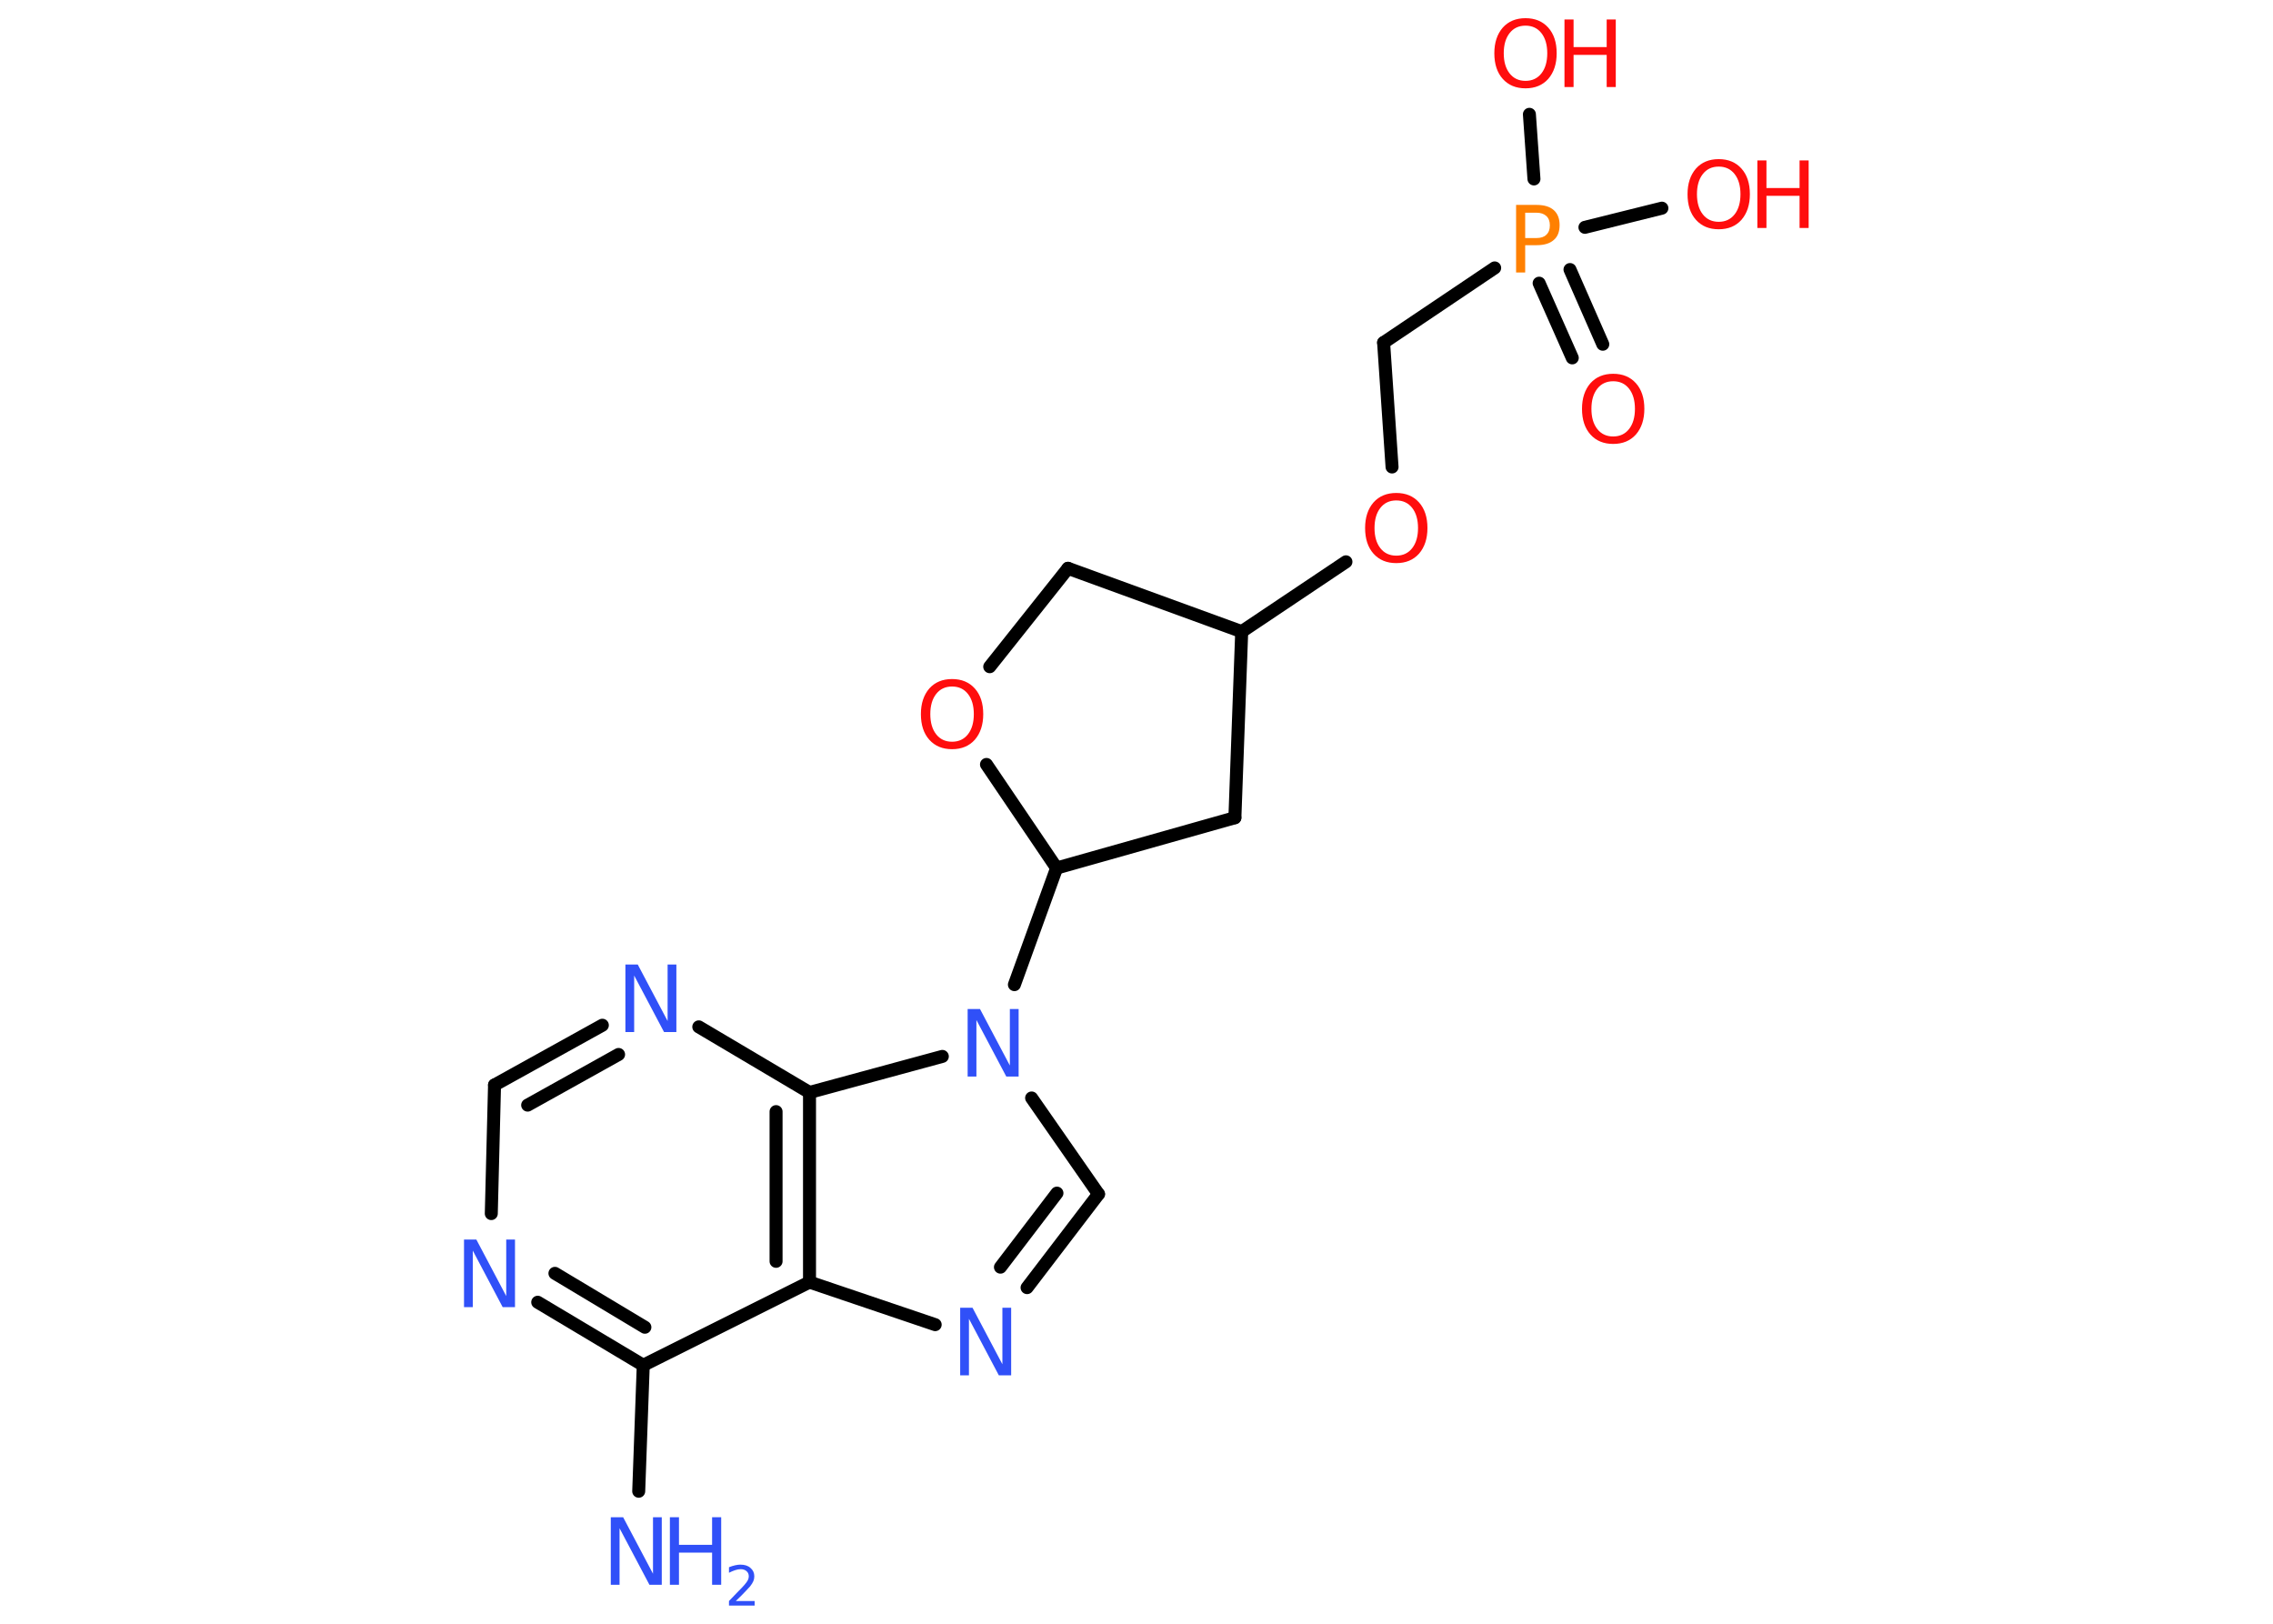 <?xml version='1.0' encoding='UTF-8'?>
<!DOCTYPE svg PUBLIC "-//W3C//DTD SVG 1.1//EN" "http://www.w3.org/Graphics/SVG/1.1/DTD/svg11.dtd">
<svg version='1.2' xmlns='http://www.w3.org/2000/svg' xmlns:xlink='http://www.w3.org/1999/xlink' width='70.0mm' height='50.0mm' viewBox='0 0 70.0 50.0'>
  <desc>Generated by the Chemistry Development Kit (http://github.com/cdk)</desc>
  <g stroke-linecap='round' stroke-linejoin='round' stroke='#000000' stroke-width='.4' fill='#FF0D0D'>
    <rect x='.0' y='.0' width='70.0' height='50.0' fill='#FFFFFF' stroke='none'/>
    <g id='mol1' class='mol'>
      <line id='mol1bnd1' class='bond' x1='19.67' y1='45.92' x2='19.81' y2='42.04'/>
      <g id='mol1bnd2' class='bond'>
        <line x1='16.56' y1='40.1' x2='19.81' y2='42.04'/>
        <line x1='17.09' y1='39.21' x2='19.86' y2='40.87'/>
      </g>
      <line id='mol1bnd3' class='bond' x1='15.13' y1='37.37' x2='15.23' y2='33.41'/>
      <g id='mol1bnd4' class='bond'>
        <line x1='18.55' y1='31.57' x2='15.23' y2='33.41'/>
        <line x1='19.05' y1='32.47' x2='16.25' y2='34.03'/>
      </g>
      <line id='mol1bnd5' class='bond' x1='21.52' y1='31.62' x2='24.93' y2='33.64'/>
      <g id='mol1bnd6' class='bond'>
        <line x1='24.93' y1='39.48' x2='24.93' y2='33.64'/>
        <line x1='23.9' y1='38.84' x2='23.9' y2='34.23'/>
      </g>
      <line id='mol1bnd7' class='bond' x1='19.81' y1='42.04' x2='24.93' y2='39.48'/>
      <line id='mol1bnd8' class='bond' x1='24.93' y1='39.48' x2='28.8' y2='40.79'/>
      <g id='mol1bnd9' class='bond'>
        <line x1='31.63' y1='39.65' x2='33.83' y2='36.77'/>
        <line x1='30.81' y1='39.02' x2='32.55' y2='36.74'/>
      </g>
      <line id='mol1bnd10' class='bond' x1='33.83' y1='36.77' x2='31.77' y2='33.81'/>
      <line id='mol1bnd11' class='bond' x1='24.93' y1='33.64' x2='29.02' y2='32.53'/>
      <line id='mol1bnd12' class='bond' x1='31.24' y1='30.32' x2='32.54' y2='26.73'/>
      <line id='mol1bnd13' class='bond' x1='32.54' y1='26.73' x2='38.03' y2='25.18'/>
      <line id='mol1bnd14' class='bond' x1='38.03' y1='25.18' x2='38.24' y2='19.45'/>
      <line id='mol1bnd15' class='bond' x1='38.24' y1='19.45' x2='41.45' y2='17.3'/>
      <line id='mol1bnd16' class='bond' x1='42.87' y1='14.38' x2='42.61' y2='10.55'/>
      <line id='mol1bnd17' class='bond' x1='42.61' y1='10.55' x2='46.03' y2='8.25'/>
      <g id='mol1bnd18' class='bond'>
        <line x1='48.35' y1='8.3' x2='49.36' y2='10.6'/>
        <line x1='47.4' y1='8.72' x2='48.42' y2='11.02'/>
      </g>
      <line id='mol1bnd19' class='bond' x1='47.24' y1='5.51' x2='47.1' y2='3.52'/>
      <line id='mol1bnd20' class='bond' x1='48.81' y1='7.0' x2='51.18' y2='6.41'/>
      <line id='mol1bnd21' class='bond' x1='38.24' y1='19.45' x2='32.89' y2='17.5'/>
      <line id='mol1bnd22' class='bond' x1='32.89' y1='17.5' x2='30.48' y2='20.53'/>
      <line id='mol1bnd23' class='bond' x1='32.54' y1='26.73' x2='30.38' y2='23.54'/>
      <g id='mol1atm1' class='atom'>
        <path d='M18.81 46.72h.38l.92 1.74v-1.74h.27v2.08h-.38l-.92 -1.74v1.74h-.27v-2.08z' stroke='none' fill='#3050F8'/>
        <path d='M20.63 46.72h.28v.85h1.02v-.85h.28v2.08h-.28v-.99h-1.02v.99h-.28v-2.08z' stroke='none' fill='#3050F8'/>
        <path d='M22.65 49.3h.59v.14h-.79v-.14q.1 -.1 .26 -.27q.17 -.17 .21 -.22q.08 -.09 .11 -.15q.03 -.06 .03 -.12q.0 -.1 -.07 -.16q-.07 -.06 -.18 -.06q-.08 .0 -.17 .03q-.09 .03 -.19 .08v-.17q.1 -.04 .19 -.06q.09 -.02 .16 -.02q.2 .0 .31 .1q.12 .1 .12 .26q.0 .08 -.03 .15q-.03 .07 -.1 .16q-.02 .02 -.13 .14q-.11 .12 -.32 .32z' stroke='none' fill='#3050F8'/>
      </g>
      <path id='mol1atm3' class='atom' d='M14.29 38.17h.38l.92 1.74v-1.74h.27v2.08h-.38l-.92 -1.74v1.74h-.27v-2.08z' stroke='none' fill='#3050F8'/>
      <path id='mol1atm5' class='atom' d='M19.26 29.7h.38l.92 1.74v-1.74h.27v2.08h-.38l-.92 -1.74v1.74h-.27v-2.08z' stroke='none' fill='#3050F8'/>
      <path id='mol1atm8' class='atom' d='M29.57 40.27h.38l.92 1.74v-1.74h.27v2.08h-.38l-.92 -1.74v1.74h-.27v-2.08z' stroke='none' fill='#3050F8'/>
      <path id='mol1atm10' class='atom' d='M29.8 31.07h.38l.92 1.74v-1.74h.27v2.08h-.38l-.92 -1.74v1.74h-.27v-2.08z' stroke='none' fill='#3050F8'/>
      <path id='mol1atm14' class='atom' d='M43.0 15.41q-.31 .0 -.49 .23q-.18 .23 -.18 .62q.0 .39 .18 .62q.18 .23 .49 .23q.31 .0 .49 -.23q.18 -.23 .18 -.62q.0 -.39 -.18 -.62q-.18 -.23 -.49 -.23zM43.0 15.18q.44 .0 .7 .29q.26 .29 .26 .79q.0 .49 -.26 .79q-.26 .29 -.7 .29q-.44 .0 -.7 -.29q-.26 -.29 -.26 -.79q.0 -.49 .26 -.79q.26 -.29 .7 -.29z' stroke='none'/>
      <path id='mol1atm16' class='atom' d='M46.97 6.55v.78h.35q.2 .0 .3 -.1q.11 -.1 .11 -.29q.0 -.19 -.11 -.29q-.11 -.1 -.3 -.1h-.35zM46.69 6.31h.63q.35 .0 .53 .16q.18 .16 .18 .46q.0 .31 -.18 .46q-.18 .16 -.53 .16h-.35v.84h-.28v-2.08z' stroke='none' fill='#FF8000'/>
      <path id='mol1atm17' class='atom' d='M49.68 11.74q-.31 .0 -.49 .23q-.18 .23 -.18 .62q.0 .39 .18 .62q.18 .23 .49 .23q.31 .0 .49 -.23q.18 -.23 .18 -.62q.0 -.39 -.18 -.62q-.18 -.23 -.49 -.23zM49.68 11.51q.44 .0 .7 .29q.26 .29 .26 .79q.0 .49 -.26 .79q-.26 .29 -.7 .29q-.44 .0 -.7 -.29q-.26 -.29 -.26 -.79q.0 -.49 .26 -.79q.26 -.29 .7 -.29z' stroke='none'/>
      <g id='mol1atm18' class='atom'>
        <path d='M46.98 .79q-.31 .0 -.49 .23q-.18 .23 -.18 .62q.0 .39 .18 .62q.18 .23 .49 .23q.31 .0 .49 -.23q.18 -.23 .18 -.62q.0 -.39 -.18 -.62q-.18 -.23 -.49 -.23zM46.98 .56q.44 .0 .7 .29q.26 .29 .26 .79q.0 .49 -.26 .79q-.26 .29 -.7 .29q-.44 .0 -.7 -.29q-.26 -.29 -.26 -.79q.0 -.49 .26 -.79q.26 -.29 .7 -.29z' stroke='none'/>
        <path d='M48.18 .6h.28v.85h1.02v-.85h.28v2.08h-.28v-.99h-1.02v.99h-.28v-2.08z' stroke='none'/>
      </g>
      <g id='mol1atm19' class='atom'>
        <path d='M52.93 5.13q-.31 .0 -.49 .23q-.18 .23 -.18 .62q.0 .39 .18 .62q.18 .23 .49 .23q.31 .0 .49 -.23q.18 -.23 .18 -.62q.0 -.39 -.18 -.62q-.18 -.23 -.49 -.23zM52.93 4.9q.44 .0 .7 .29q.26 .29 .26 .79q.0 .49 -.26 .79q-.26 .29 -.7 .29q-.44 .0 -.7 -.29q-.26 -.29 -.26 -.79q.0 -.49 .26 -.79q.26 -.29 .7 -.29z' stroke='none'/>
        <path d='M54.12 4.94h.28v.85h1.02v-.85h.28v2.08h-.28v-.99h-1.02v.99h-.28v-2.08z' stroke='none'/>
      </g>
      <path id='mol1atm21' class='atom' d='M29.32 21.14q-.31 .0 -.49 .23q-.18 .23 -.18 .62q.0 .39 .18 .62q.18 .23 .49 .23q.31 .0 .49 -.23q.18 -.23 .18 -.62q.0 -.39 -.18 -.62q-.18 -.23 -.49 -.23zM29.32 20.91q.44 .0 .7 .29q.26 .29 .26 .79q.0 .49 -.26 .79q-.26 .29 -.7 .29q-.44 .0 -.7 -.29q-.26 -.29 -.26 -.79q.0 -.49 .26 -.79q.26 -.29 .7 -.29z' stroke='none'/>
    </g>
  </g>
</svg>
